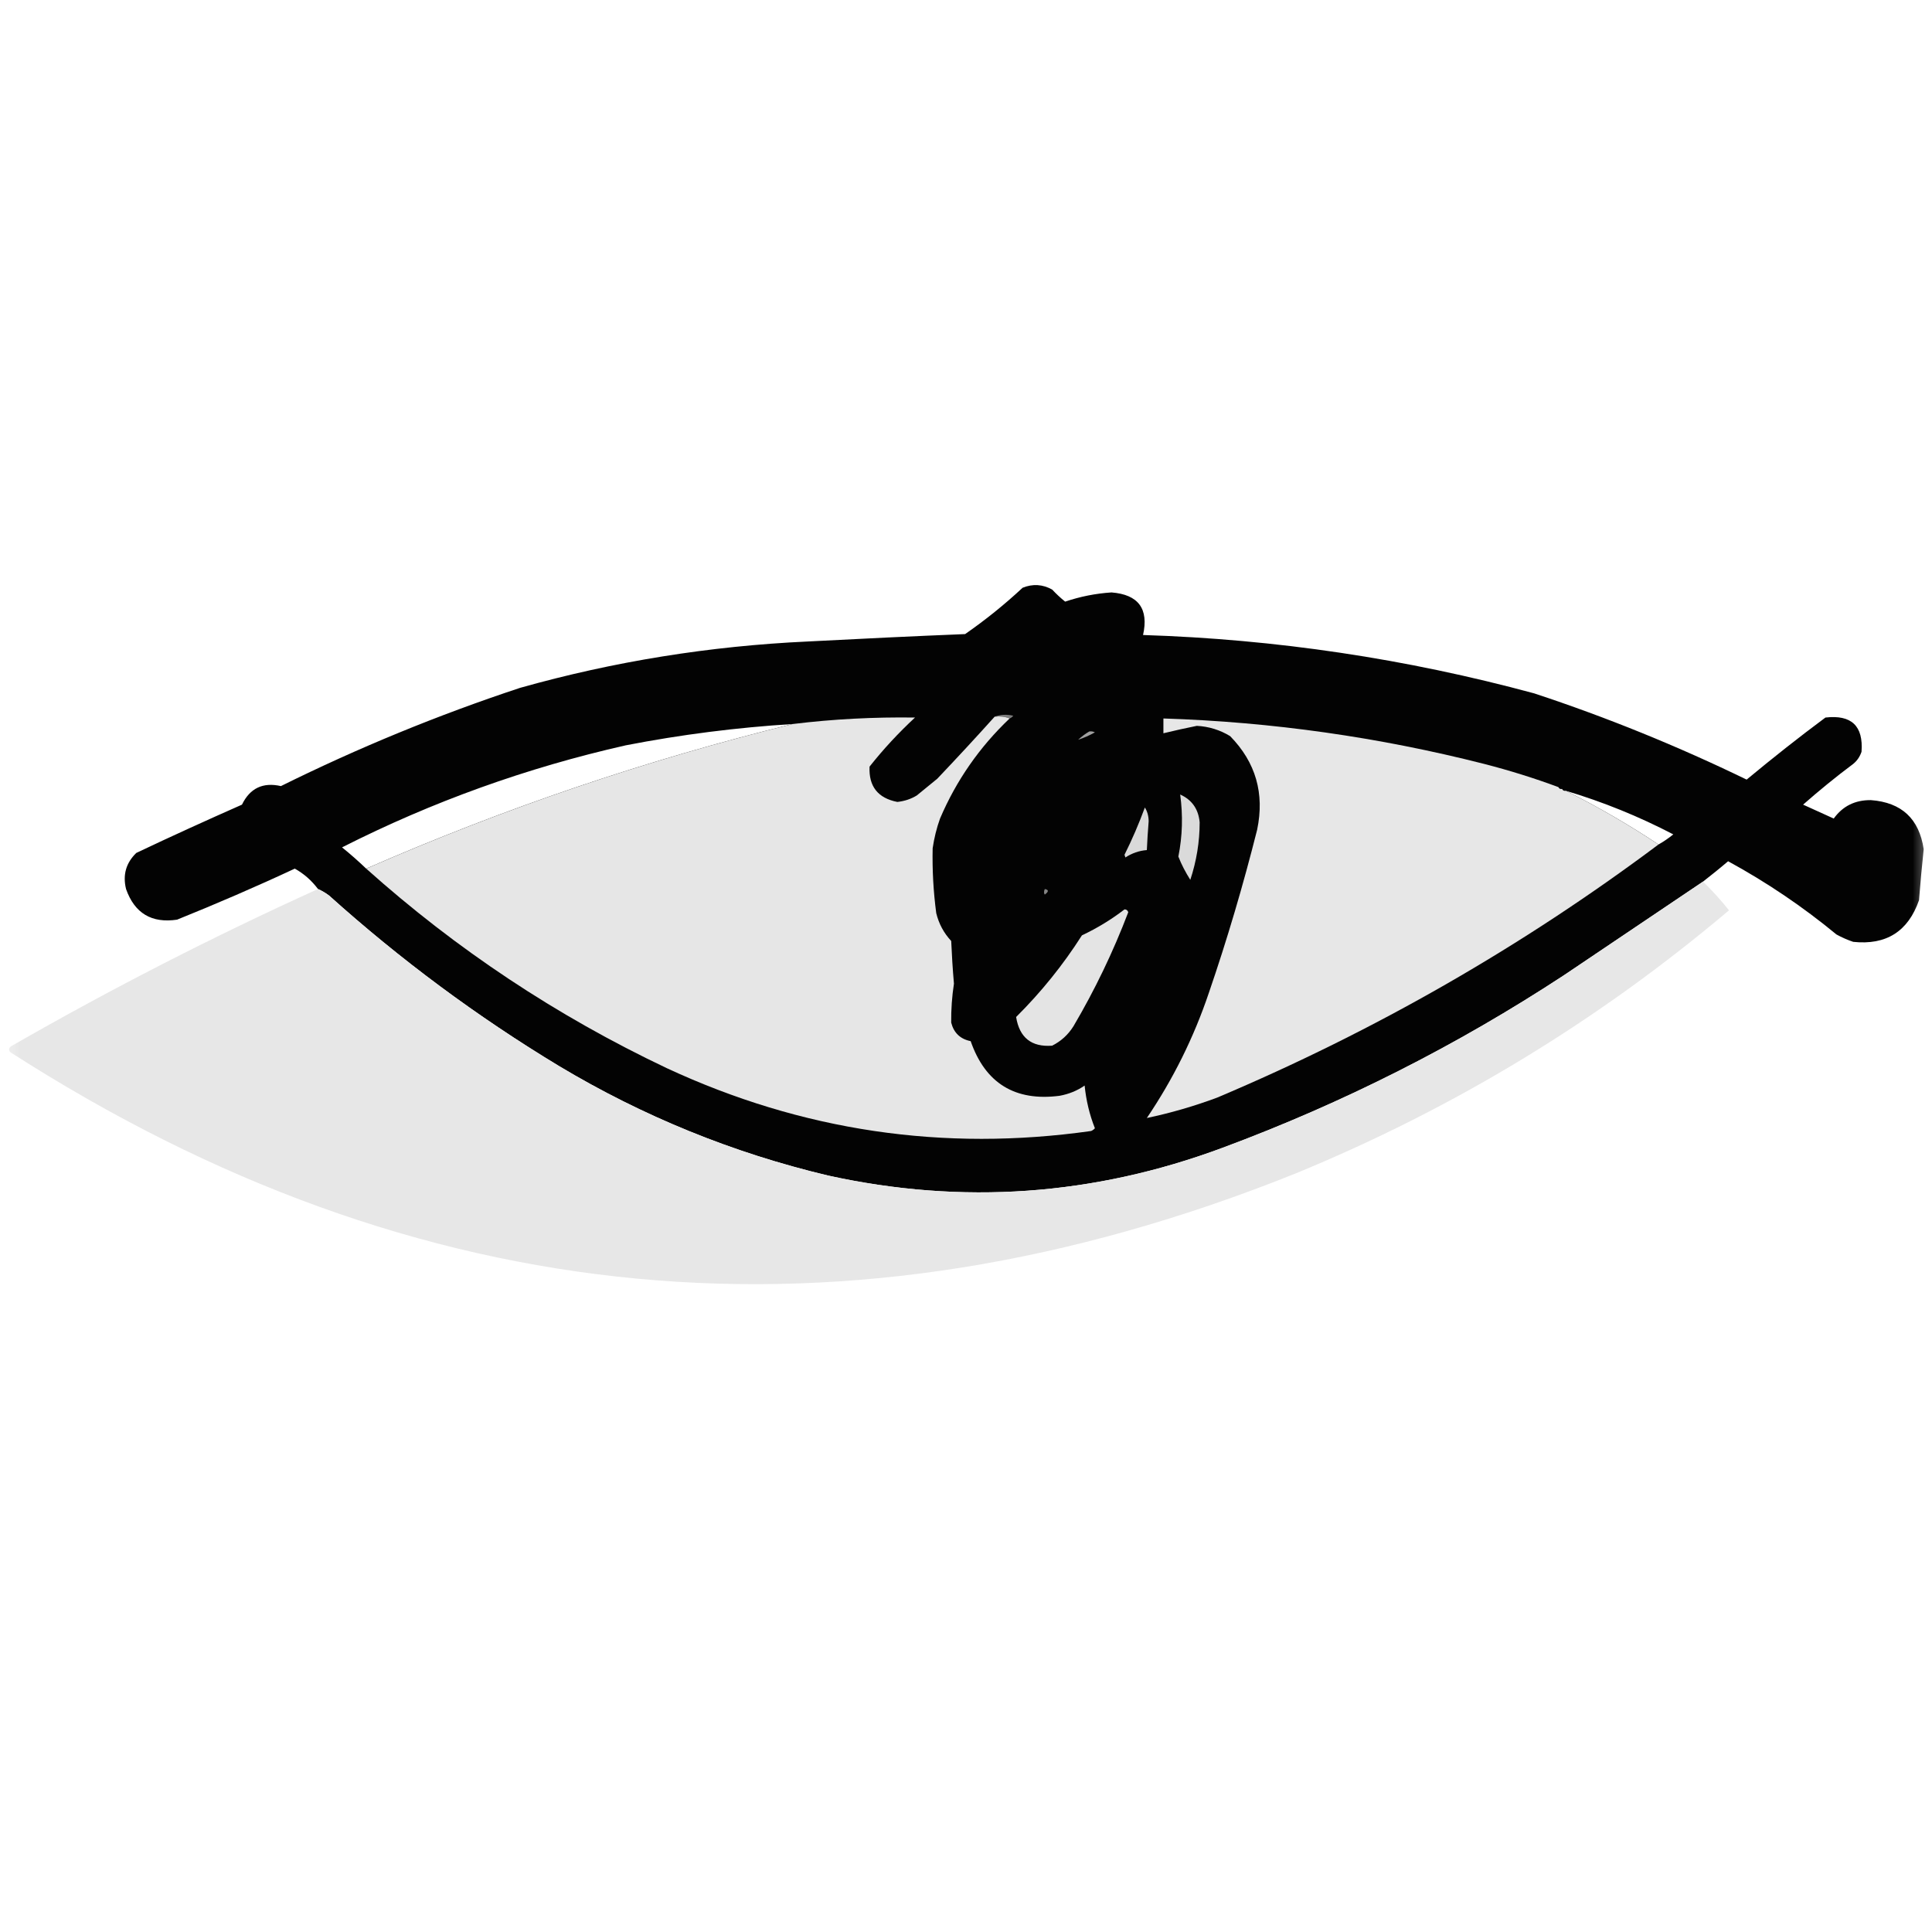 <?xml version="1.0" encoding="UTF-8"?>
<svg xmlns="http://www.w3.org/2000/svg" xmlns:xlink="http://www.w3.org/1999/xlink" width="50pt" height="50pt" viewBox="0 0 50 50" version="1.1">
<defs>
<filter id="alpha" filterUnits="objectBoundingBox" x="0%" y="0%" width="100%" height="100%">
  <feColorMatrix type="matrix" in="SourceGraphic" values="0 0 0 0 1 0 0 0 0 1 0 0 0 0 1 0 0 0 1 0"/>
</filter>
<mask id="mask0">
  <g filter="url(#alpha)">
<rect x="0" y="0" width="50" height="50" style="fill:rgb(0%,0%,0%);fill-opacity:0.992;stroke:none;"/>
  </g>
</mask>
<clipPath id="clip1">
  <rect width="50" height="50"/>
</clipPath>
<g id="surface6" clip-path="url(#clip1)">
<path style=" stroke:none;fill-rule:evenodd;fill:rgb(0.392%,0.392%,0.392%);fill-opacity:1;" d="M 44.074 22.816 C 42.879 23.621 41.68 24.43 40.477 25.238 C 37.707 27.055 34.766 28.543 31.645 29.703 C 28.309 30.945 24.902 31.188 21.426 30.422 C 18.961 29.836 16.641 28.891 14.469 27.59 C 12.348 26.309 10.363 24.836 8.516 23.176 C 8.426 23.109 8.328 23.051 8.23 23.008 C 8.066 22.789 7.867 22.613 7.629 22.48 C 6.625 22.949 5.609 23.387 4.582 23.801 C 3.926 23.898 3.484 23.637 3.262 23.008 C 3.172 22.641 3.262 22.332 3.527 22.074 C 4.43 21.645 5.344 21.23 6.262 20.824 C 6.469 20.398 6.805 20.238 7.27 20.344 C 9.273 19.352 11.336 18.504 13.461 17.801 C 15.891 17.117 18.371 16.719 20.898 16.602 C 22.258 16.531 23.617 16.465 24.977 16.41 C 25.5 16.047 25.996 15.648 26.465 15.211 C 26.727 15.105 26.984 15.121 27.23 15.258 C 27.336 15.371 27.449 15.477 27.566 15.57 C 27.957 15.438 28.355 15.359 28.766 15.332 C 29.461 15.387 29.734 15.754 29.582 16.434 C 33.016 16.543 36.391 17.047 39.707 17.945 C 41.59 18.566 43.422 19.312 45.203 20.176 C 45.867 19.625 46.547 19.086 47.242 18.57 C 47.914 18.492 48.227 18.785 48.176 19.457 C 48.133 19.582 48.062 19.688 47.961 19.77 C 47.516 20.102 47.082 20.457 46.664 20.824 C 46.93 20.945 47.195 21.066 47.457 21.184 C 47.688 20.863 48.008 20.703 48.418 20.707 C 49.215 20.766 49.668 21.191 49.785 21.977 C 49.738 22.414 49.699 22.855 49.664 23.297 C 49.383 24.105 48.816 24.465 47.961 24.375 C 47.812 24.324 47.668 24.262 47.527 24.184 C 46.656 23.465 45.719 22.832 44.723 22.289 C 44.508 22.473 44.289 22.648 44.074 22.816 Z M 20.512 18.738 C 16.73 19.668 13.051 20.918 9.477 22.48 C 9.277 22.289 9.07 22.105 8.852 21.93 C 11.188 20.746 13.637 19.867 16.195 19.289 C 17.621 19.012 19.062 18.828 20.512 18.738 Z M 40.523 20.465 C 41.488 20.754 42.414 21.129 43.305 21.594 C 43.184 21.691 43.055 21.781 42.922 21.855 C 42.152 21.344 41.352 20.879 40.523 20.465 Z M 40.523 20.465 "/>
</g>
<mask id="mask1">
  <g filter="url(#alpha)">
<rect x="0" y="0" width="50" height="50" style="fill:rgb(0%,0%,0%);fill-opacity:0.996;stroke:none;"/>
  </g>
</mask>
<clipPath id="clip2">
  <rect width="50" height="50"/>
</clipPath>
<g id="surface9" clip-path="url(#clip2)">
<path style=" stroke:none;fill-rule:evenodd;fill:rgb(90.588%,90.588%,90.588%);fill-opacity:1;" d="M 25.742 18.547 C 25.883 18.531 26.012 18.547 26.129 18.594 C 25.352 19.332 24.75 20.195 24.328 21.184 C 24.238 21.434 24.176 21.691 24.137 21.953 C 24.125 22.516 24.156 23.074 24.23 23.633 C 24.297 23.906 24.426 24.148 24.617 24.352 C 24.633 24.719 24.656 25.09 24.688 25.457 C 24.637 25.789 24.613 26.125 24.617 26.465 C 24.684 26.73 24.852 26.891 25.121 26.945 C 25.5 28.035 26.27 28.508 27.422 28.359 C 27.656 28.316 27.875 28.23 28.07 28.094 C 28.109 28.477 28.195 28.844 28.336 29.199 C 28.309 29.23 28.277 29.254 28.238 29.27 C 24.414 29.812 20.754 29.27 17.25 27.641 C 14.402 26.289 11.812 24.57 9.477 22.48 C 13.051 20.918 16.73 19.668 20.512 18.738 C 21.566 18.609 22.621 18.555 23.68 18.57 C 23.25 18.969 22.859 19.391 22.504 19.84 C 22.48 20.355 22.723 20.656 23.223 20.754 C 23.406 20.734 23.574 20.68 23.727 20.586 C 23.906 20.441 24.082 20.297 24.258 20.152 C 24.762 19.621 25.258 19.086 25.742 18.547 Z M 25.742 18.547 "/>
</g>
<mask id="mask2">
  <g filter="url(#alpha)">
<rect x="0" y="0" width="50" height="50" style="fill:rgb(0%,0%,0%);fill-opacity:0.992;stroke:none;"/>
  </g>
</mask>
<clipPath id="clip3">
  <rect width="50" height="50"/>
</clipPath>
<g id="surface12" clip-path="url(#clip3)">
<path style=" stroke:none;fill-rule:evenodd;fill:rgb(90.588%,90.588%,90.588%);fill-opacity:1;" d="M 44.074 22.816 C 44.312 23.047 44.539 23.297 44.746 23.559 C 41.375 26.41 37.633 28.684 33.516 30.375 C 21.875 35.043 10.793 33.996 0.266 27.23 C 0.211 27.164 0.227 27.109 0.312 27.062 C 2.887 25.586 5.523 24.234 8.23 23.008 C 8.328 23.051 8.426 23.109 8.516 23.176 C 10.363 24.836 12.348 26.309 14.469 27.59 C 16.641 28.891 18.961 29.836 21.426 30.422 C 24.902 31.188 28.309 30.945 31.645 29.703 C 34.766 28.543 37.707 27.055 40.477 25.238 C 41.68 24.43 42.879 23.621 44.074 22.816 Z M 44.074 22.816 "/>
</g>
</defs>
<g id="surface1">
<use xlink:href="#surface6" mask="url(#mask0)"/>
<path style=" stroke:none;fill-rule:evenodd;fill:rgb(48.627%,48.627%,48.627%);fill-opacity:1;" d="M 25.742 18.547 C 25.895 18.492 26.055 18.484 26.223 18.523 C 26.199 18.555 26.164 18.582 26.129 18.594 C 26.012 18.547 25.883 18.531 25.742 18.547 Z M 25.742 18.547 "/>
<use xlink:href="#surface9" mask="url(#mask1)"/>
<path style=" stroke:none;fill-rule:evenodd;fill:rgb(90.588%,90.588%,90.588%);fill-opacity:1;" d="M 40.332 20.371 C 40.348 20.41 40.379 20.426 40.426 20.418 C 40.445 20.457 40.477 20.473 40.523 20.465 C 41.352 20.879 42.152 21.344 42.922 21.855 C 39.398 24.492 35.594 26.676 31.5 28.406 C 30.902 28.629 30.293 28.805 29.68 28.934 C 30.359 27.93 30.895 26.852 31.285 25.695 C 31.762 24.305 32.176 22.898 32.535 21.473 C 32.73 20.535 32.5 19.73 31.836 19.051 C 31.574 18.891 31.285 18.801 30.973 18.785 C 30.684 18.844 30.398 18.906 30.109 18.977 C 30.109 18.852 30.109 18.723 30.109 18.594 C 32.922 18.684 35.688 19.078 38.41 19.77 C 39.062 19.938 39.703 20.137 40.332 20.371 Z M 40.332 20.371 "/>
<path style=" stroke:none;fill-rule:evenodd;fill:rgb(62.745%,62.745%,62.745%);fill-opacity:1;" d="M 28.191 18.93 C 28.242 18.922 28.289 18.93 28.336 18.953 C 28.191 19.035 28.047 19.098 27.902 19.145 C 27.992 19.062 28.09 18.988 28.191 18.93 Z M 28.191 18.93 "/>
<path style=" stroke:none;fill-rule:evenodd;fill:rgb(85.49%,85.49%,85.49%);fill-opacity:1;" d="M 30.543 20.562 C 30.848 20.699 31.016 20.941 31.047 21.281 C 31.047 21.789 30.965 22.285 30.805 22.77 C 30.684 22.578 30.578 22.379 30.496 22.168 C 30.602 21.637 30.617 21.102 30.543 20.562 Z M 30.543 20.562 "/>
<path style=" stroke:none;fill-rule:evenodd;fill:rgb(85.098%,85.098%,85.098%);fill-opacity:1;" d="M 29.629 20.898 C 29.691 20.996 29.727 21.117 29.727 21.258 C 29.707 21.504 29.691 21.754 29.68 22 C 29.477 22.016 29.293 22.082 29.125 22.191 C 29.117 22.168 29.109 22.145 29.102 22.121 C 29.301 21.723 29.477 21.312 29.629 20.898 Z M 29.629 20.898 "/>
<use xlink:href="#surface12" mask="url(#mask2)"/>
<path style=" stroke:none;fill-rule:evenodd;fill:rgb(51.765%,51.765%,51.765%);fill-opacity:1;" d="M 27.039 23.008 C 27.145 23.027 27.145 23.074 27.039 23.152 C 27.012 23.117 27.012 23.07 27.039 23.008 Z M 27.039 23.008 "/>
<path style=" stroke:none;fill-rule:evenodd;fill:rgb(89.412%,89.412%,89.412%);fill-opacity:1;" d="M 29.102 23.535 C 29.152 23.535 29.184 23.559 29.199 23.609 C 28.809 24.633 28.336 25.617 27.781 26.559 C 27.645 26.777 27.461 26.945 27.23 27.062 C 26.695 27.102 26.383 26.855 26.297 26.32 C 26.945 25.676 27.512 24.973 28 24.207 C 28.395 24.02 28.762 23.797 29.102 23.535 Z M 29.102 23.535 "/>
</g>
</svg>

